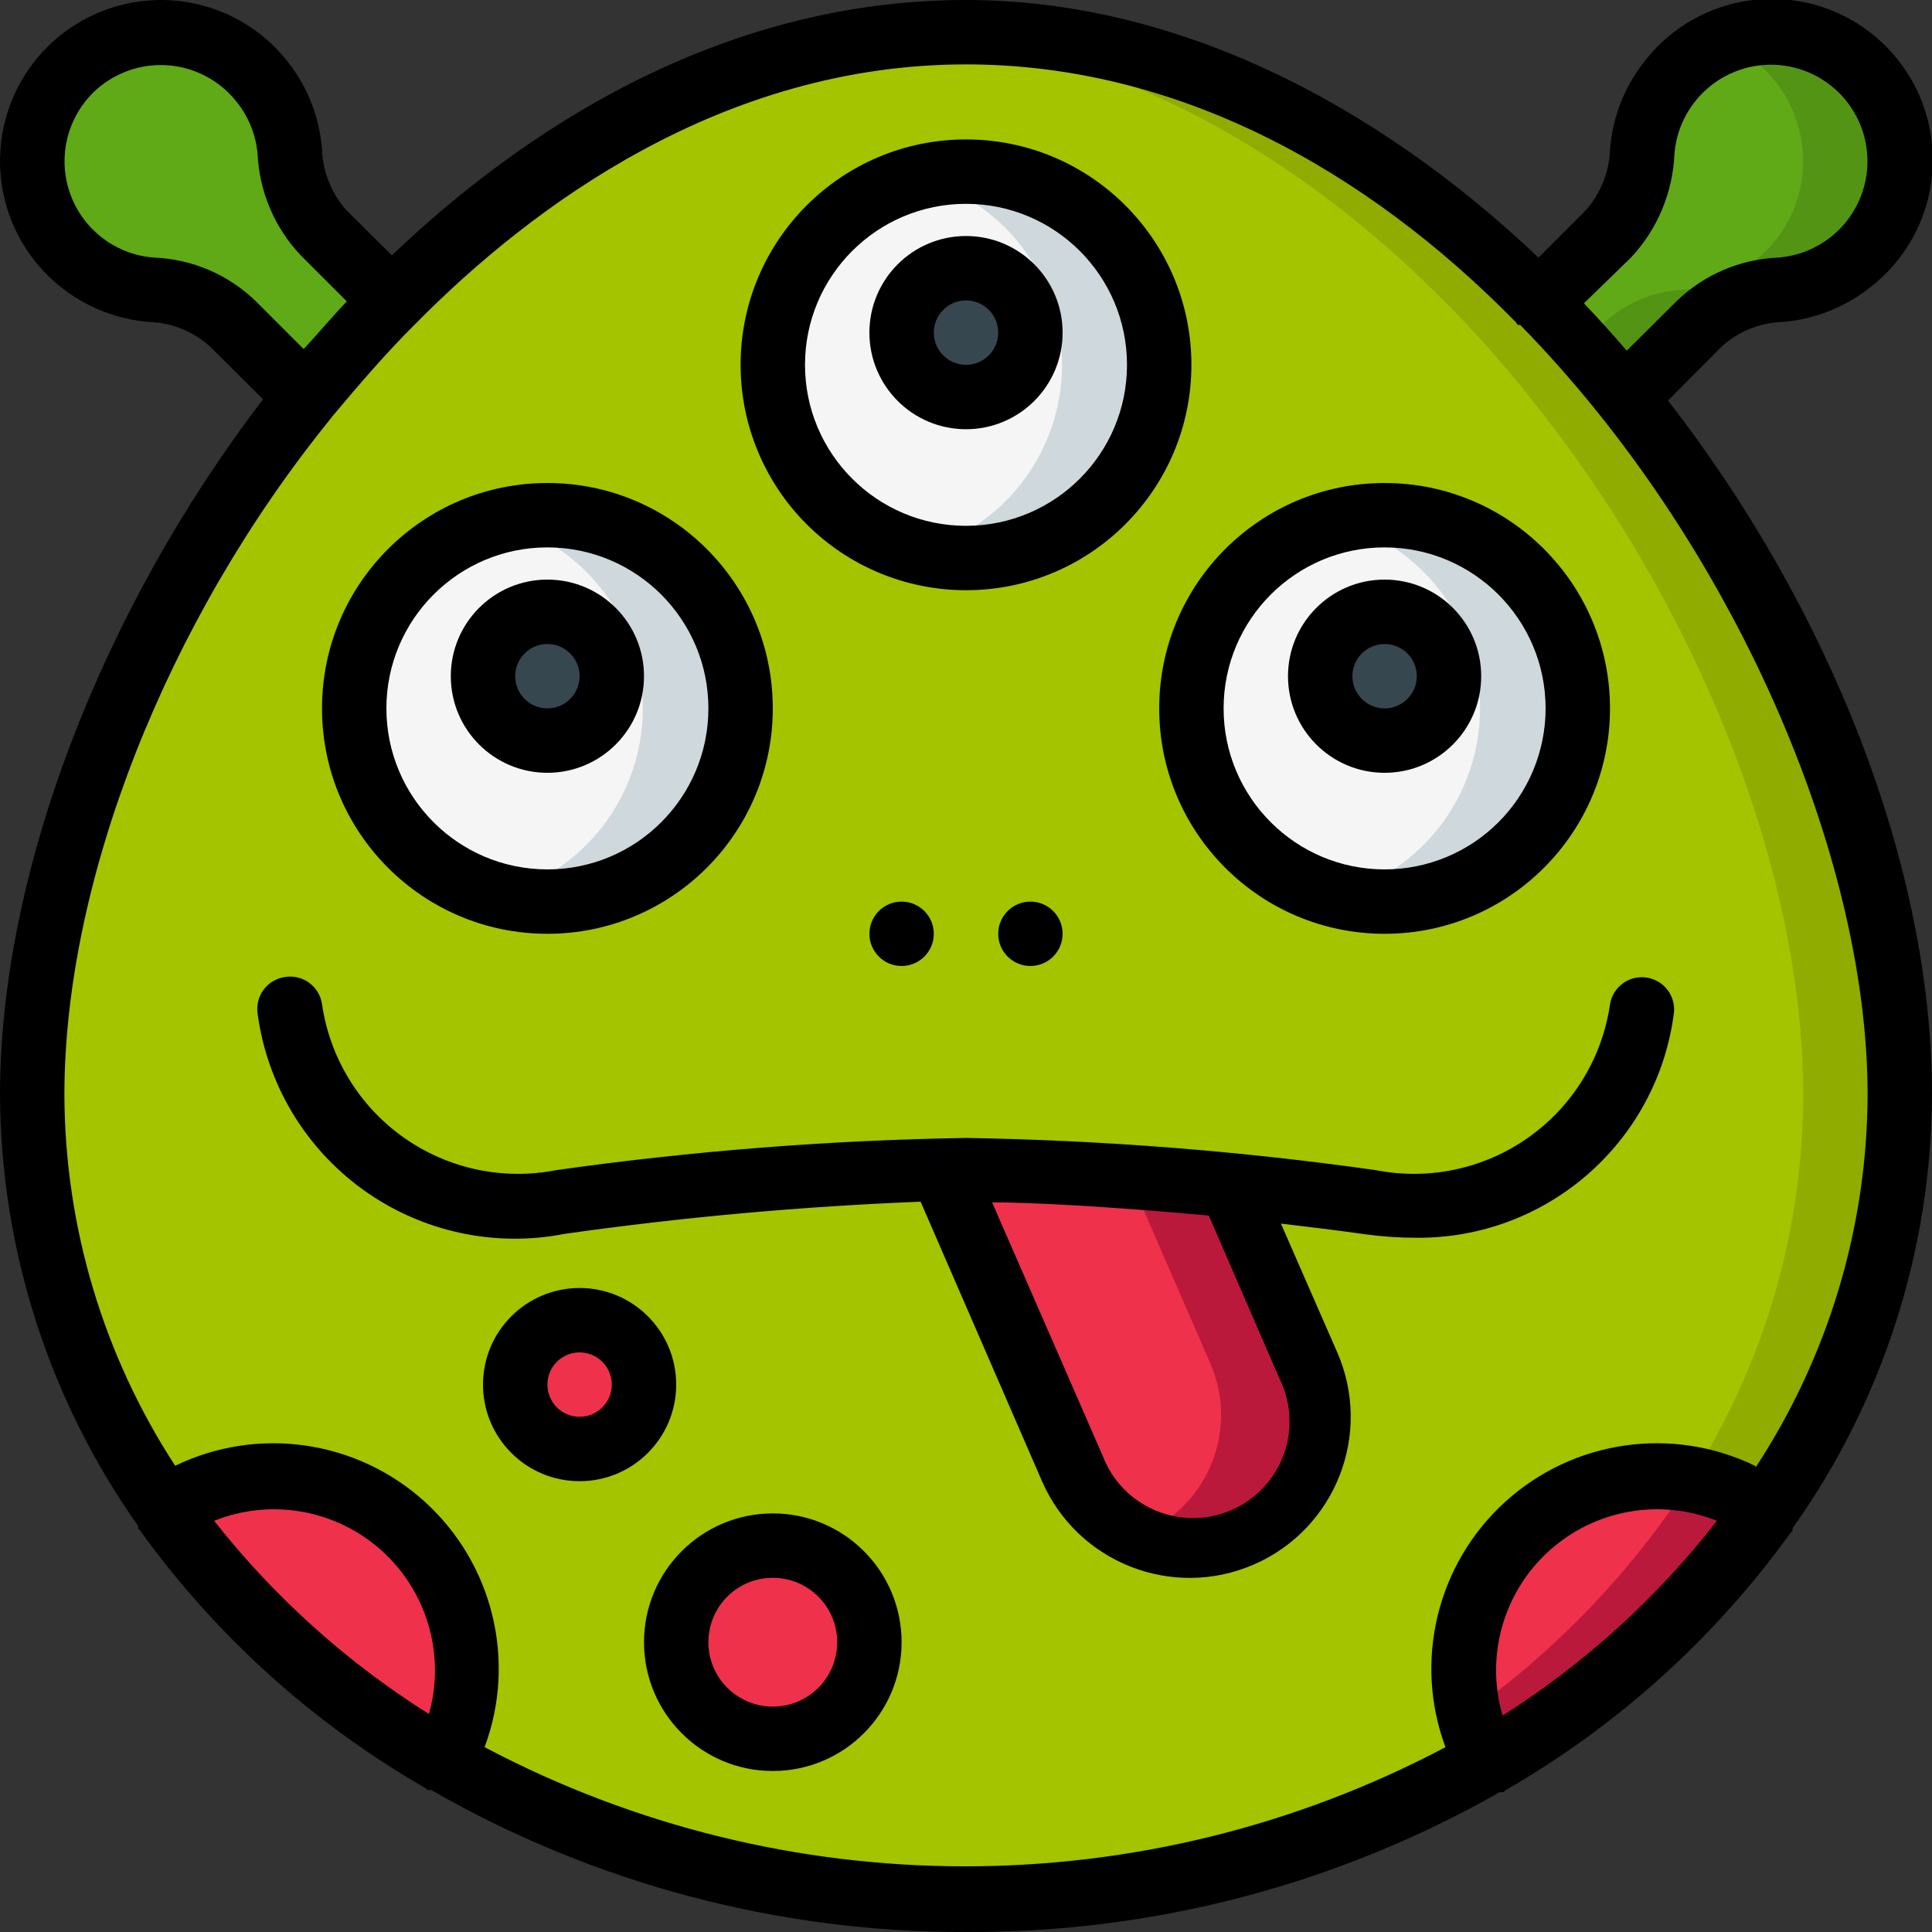 <svg height="25" viewBox="0 0 60 60" width="25" xmlns="http://www.w3.org/2000/svg"><rect x="0" y="0" width="60" height="60" fill="#333333" stroke="none"/><g id="Page-1" fill="none" fill-rule="evenodd"><g id="006---Silly" transform="translate(0 -1)"><path id="Shape" d="m59 35c-.015 4.626-1.465 9.133-4.15 12.9-2.292-1.571-5.363-1.363-7.422.503-2.059 1.866-2.567 4.902-1.228 7.337-4.93 2.823-10.519 4.293-16.2 4.26-5.681.033-11.27-1.437-16.2-4.26 1.339-2.435.831-5.471-1.228-7.337-2.059-1.866-5.13-2.074-7.422-.503-2.685-3.767-4.135-8.274-4.15-12.9 0-6.9 3.24-15.16 8.49-21.68.85-1 1.74-2 2.67-3 4.92-4.93 11.11-8.32 17.84-8.32s12.92 3.39 17.84 8.34c.93.93 1.82 1.93 2.67 3 5.24 6.5 8.49 14.75 8.49 21.66z" fill="#a4c400" fill-rule="nonzero"/><path id="Shape" d="m50.51 13.31c-.85-1-1.74-2-2.67-3-4.92-4.92-11.11-8.31-17.84-8.31-.5 0-1 0-1.5.06 6.15.46 11.79 3.7 16.34 8.28.93.93 1.82 1.93 2.67 3 5.24 6.5 8.49 14.75 8.49 21.66-.004 4.255-1.229 8.42-3.53 12 .854.137 1.667.461 2.38.95 2.695-3.781 4.145-8.307 4.15-12.95 0-6.91-3.25-15.16-8.49-21.69z" fill="#90ac00" fill-rule="nonzero"/><path id="Shape" d="m13.8 55.74c-3.414-1.96-6.365-4.635-8.65-7.84 2.292-1.571 5.363-1.363 7.422.503 2.059 1.866 2.567 4.902 1.228 7.337z" fill="#ef314c" fill-rule="nonzero"/><path id="Shape" d="m54.85 47.9c-2.285 3.205-5.236 5.88-8.65 7.84-1.339-2.435-.831-5.471 1.228-7.337 2.059-1.866 5.13-2.074 7.422-.503z" fill="#ef314c" fill-rule="nonzero"/><path id="Shape" d="m50 47.05c.672.171 1.308.458 1.88.85-1.711 2.421-3.817 4.537-6.23 6.26.12.551.315 1.082.58 1.58 3.414-1.96 6.365-4.635 8.65-7.84-1.424-.983-3.207-1.294-4.88-.85z" fill="#bb193b" fill-rule="nonzero"/><path id="Shape" d="m9.49 13.32v-.01" stroke="#000" stroke-linecap="round" stroke-linejoin="round" stroke-width="2"/><g fill-rule="nonzero"><path id="Shape" d="m12.16 10.34c-.93.93-1.82 1.93-2.67 3l-2.25-2.28c-.686-.644-1.58-1.021-2.52-1.06-.792-.062-1.547-.358-2.17-.85-.792-.605-1.324-1.488-1.49-2.47-.224-1.288.196-2.605 1.125-3.526.929-.921 2.249-1.329 3.535-1.094.976.179 1.848.723 2.44 1.52.485.611.777 1.353.84 2.13.041.945.421 1.843 1.07 2.53z" fill="#60a917"/><path id="Shape" d="m58.94 6.68c-.168.979-.7 1.858-1.49 2.46-.622.496-1.377.795-2.17.86-.941.042-1.836.422-2.52 1.07l-2.25 2.25c-.85-1-1.74-2-2.67-3l2.1-2.1c.641-.683 1.017-1.574 1.06-2.51.06-.776.349-1.518.83-2.13.592-.797 1.464-1.341 2.44-1.52 1.288-.239 2.611.168 3.543 1.089.931.921 1.352 2.24 1.127 3.531z" fill="#60a917"/><path id="Shape" d="m54.28 2.06c-.268.049-.53.13-.78.24 1.741.706 2.756 2.528 2.44 4.38-.168.979-.7 1.858-1.49 2.46-.622.496-1.377.795-2.17.86-.941.042-1.836.422-2.52 1.07l-.64.64c.48.52.94 1.06 1.39 1.61l2.25-2.25c.684-.648 1.579-1.028 2.52-1.07.792-.062 1.547-.358 2.17-.85.79-.602 1.322-1.481 1.49-2.46.228-1.29-.191-2.61-1.12-3.533-.929-.923-2.252-1.333-3.54-1.097z" fill="#549414"/><circle id="Oval" cx="17" cy="23" fill="#f5f5f5" r="6"/><path id="Shape" d="m17 17c-.507-0-1.011.067-1.5.2 2.631.697 4.464 3.078 4.464 5.8s-1.832 5.103-4.464 5.8c.489.133.993.2 1.5.2 3.314 0 6-2.686 6-6s-2.686-6-6-6z" fill="#cfd8dc"/><circle id="Oval" cx="17" cy="22" fill="#37474f" r="2"/><circle id="Oval" cx="43" cy="23" fill="#f5f5f5" r="6"/><path id="Shape" d="m43 17c-.507-0-1.011.067-1.5.2 2.631.697 4.464 3.078 4.464 5.8s-1.832 5.103-4.464 5.8c.489.133.993.2 1.5.2 3.314 0 6-2.686 6-6s-2.686-6-6-6z" fill="#cfd8dc"/><circle id="Oval" cx="43" cy="22" fill="#37474f" r="2"/><circle id="Oval" cx="30" cy="12.33" fill="#f5f5f5" r="6"/><path id="Shape" d="m30 6.33c-.506.001-1.01.065-1.5.19 2.641.69 4.483 3.076 4.483 5.805 0 2.729-1.842 5.115-4.483 5.805.49.128.994.195 1.5.2 3.314 0 6-2.686 6-6s-2.686-6-6-6z" fill="#cfd8dc"/><circle id="Oval" cx="30" cy="11.33" fill="#37474f" r="2"/><path id="Shape" d="m38.54 48.67c-2.024.879-4.378-.047-5.26-2.07l-4-9.25h.75s3.23 0 8.18.49l2.43 5.59c.862 2.027-.077 4.369-2.1 5.24z" fill="#ef314c"/><path id="Shape" d="m40.61 43.41-2.43-5.59c-5-.49-8.18-.49-8.18-.49h-.75c1.42.06 3.45.19 5.91.43l2.43 5.59c.879 2.024-.047 4.378-2.07 5.26h-.11c1.504.612 3.229.254 4.365-.907 1.136-1.16 1.458-2.892.815-4.383z" fill="#bb193b"/><circle id="Oval" cx="24" cy="52" fill="#ef314c" r="3"/><circle id="Oval" cx="18" cy="44" fill="#ef314c" r="2"/><path id="Shape" d="m24 48c-2.209 0-4 1.791-4 4s1.791 4 4 4 4-1.791 4-4-1.791-4-4-4zm0 6c-1.105 0-2-.895-2-2s.895-2 2-2 2 .895 2 2-.895 2-2 2z" fill="#000"/><path id="Shape" d="m21 44c0-1.657-1.343-3-3-3s-3 1.343-3 3 1.343 3 3 3 3-1.343 3-3zm-3 1c-.552 0-1-.448-1-1s.448-1 1-1 1 .448 1 1-.448 1-1 1z" fill="#000"/><path id="Shape" d="m53.47 11.76c.517-.468 1.183-.738 1.88-.76.988-.08 1.93-.448 2.71-1.06 1.554-1.187 2.274-3.172 1.841-5.08-.433-1.908-1.938-3.388-3.853-3.788-1.915-.4-3.887.353-5.048 1.928-.584.771-.931 1.695-1 2.66-.028.701-.3 1.369-.77 1.89l-1.45 1.45c-5.07-4.81-11.28-8-17.78-8-7.75 0-13.88 4.16-17.83 7.93l-1.41-1.4c-.466-.522-.735-1.191-.76-1.89-.073-.958-.42-1.874-1-2.64-1.174-1.565-3.153-2.302-5.064-1.885-1.912.416-3.405 1.91-3.821 3.821-.416 1.912.32 3.89 1.885 5.064.77.579 1.689.926 2.65 1 .698.025 1.365.298 1.88.77l1.64 1.63c-5.05 6.6-8.17 14.76-8.17 21.6.022 4.798 1.519 9.473 4.29 13.39v.08l.06.06c2.351 3.266 5.372 5.993 8.86 8l.07.06h.11c5.053 2.904 10.782 4.425 16.61 4.41 5.808.029 11.522-1.467 16.57-4.34h.11l.07-.06c3.488-2.007 6.509-4.734 8.86-8l.06-.06s0-.06 0-.08c2.799-3.932 4.311-8.634 4.33-13.46 0-7.1-3.18-15.11-8.2-21.56zm-2.82-2.76c.82-.874 1.299-2.013 1.35-3.21.045-.586.26-1.146.62-1.61.524-.68 1.314-1.104 2.17-1.163.857-.059 1.697.251 2.31.853.84.827 1.118 2.069.71 3.175-.407 1.106-1.425 1.871-2.6 1.955-1.181.051-2.303.535-3.15 1.36l-1.54 1.53c-.43-.5-.88-1-1.33-1.47zm-45.86 0c-1.173-.084-2.189-.846-2.598-1.949-.409-1.103-.136-2.342.698-3.171.612-.602 1.453-.912 2.31-.853.857.059 1.647.483 2.17 1.163.362.46.581 1.017.63 1.6.057 1.178.536 2.296 1.35 3.15l1.42 1.42c-.45.47-.89 1-1.34 1.48l-1.49-1.49c-.849-.821-1.97-1.302-3.15-1.35zm1.86 39.23c1.769-.708 3.786-.349 5.202.925 1.416 1.274 1.986 3.242 1.468 5.075-2.55-1.604-4.806-3.633-6.67-6zm40 6c-.517-1.833.052-3.801 1.468-5.075 1.416-1.274 3.433-1.633 5.202-.925-1.851 2.379-4.097 4.422-6.64 6.04zm7.85-7.71c-2.573-1.245-5.644-.8-7.758 1.123s-2.847 4.938-1.852 7.617c-9.335 4.934-20.505 4.934-29.84 0 .996-2.679.263-5.694-1.852-7.617s-5.186-2.367-7.758-1.123c-2.233-3.428-3.427-7.429-3.44-11.52 0-6.65 3.17-14.72 8.27-21l.06-.08c.84-1 1.7-2 2.54-2.83 3.65-3.71 9.58-8.09 17.13-8.09 6.54 0 12.41 3.25 17.07 8 .023.028.044.058.06.09h.08c6.65 6.79 10.79 16.52 10.79 23.91-.014 4.108-1.219 8.124-3.47 11.56z" fill="#000"/><path id="Shape" d="m17 30c3.866 0 7-3.134 7-7s-3.134-7-7-7-7 3.134-7 7 3.134 7 7 7zm0-12c2.761 0 5 2.239 5 5s-2.239 5-5 5-5-2.239-5-5 2.239-5 5-5z" fill="#000"/><path id="Shape" d="m17 25c1.657 0 3-1.343 3-3s-1.343-3-3-3-3 1.343-3 3 1.343 3 3 3zm0-4c.552 0 1 .448 1 1s-.448 1-1 1-1-.448-1-1 .448-1 1-1z" fill="#000"/><path id="Shape" d="m43 16c-3.866 0-7 3.134-7 7s3.134 7 7 7 7-3.134 7-7-3.134-7-7-7zm0 12c-2.761 0-5-2.239-5-5s2.239-5 5-5 5 2.239 5 5c0 1.326-.527 2.598-1.464 3.536s-2.209 1.464-3.536 1.464z" fill="#000"/><path id="Shape" d="m43 19c-1.657 0-3 1.343-3 3s1.343 3 3 3 3-1.343 3-3-1.343-3-3-3zm0 4c-.552 0-1-.448-1-1s.448-1 1-1 1 .448 1 1-.448 1-1 1z" fill="#000"/><path id="Shape" d="m30 19.33c3.866 0 7-3.134 7-7 0-3.866-3.134-7-7-7s-7 3.134-7 7c0 1.857.737 3.637 2.05 4.95 1.313 1.313 3.093 2.05 4.95 2.05zm0-12c2.761 0 5 2.239 5 5 0 2.761-2.239 5-5 5s-5-2.239-5-5c0-2.761 2.239-5 5-5z" fill="#000"/><path id="Shape" d="m30 14.33c1.657 0 3-1.343 3-3 0-1.657-1.343-3-3-3s-3 1.343-3 3c0 1.657 1.343 3 3 3zm0-4c.552 0 1 .448 1 1s-.448 1-1 1-1-.448-1-1 .448-1 1-1z" fill="#000"/><path id="Shape" d="m42.73 37.34c-4.219-.596-8.47-.93-12.73-1-4.26.07-8.511.404-12.73 1-1.654.324-3.368-.045-4.742-1.02s-2.288-2.472-2.528-4.14c-.039-.263-.182-.499-.396-.657s-.482-.224-.744-.183c-.266.035-.508.175-.669.389-.162.214-.23.485-.191.751.295 2.201 1.485 4.182 3.289 5.477 1.804 1.295 4.062 1.788 6.241 1.363 3.667-.52 7.359-.854 11.06-1l3.77 8.68c1.105 2.532 4.053 3.69 6.585 2.585 2.532-1.105 3.69-4.053 2.585-6.585l-1.75-4c.86.1 1.75.21 2.68.34.504.066 1.012.1 1.52.1 4.035.036 7.465-2.94 8-6.94.04-.263-.026-.53-.183-.744-.158-.214-.394-.356-.657-.396-.544-.084-1.053.287-1.14.83-.242 1.666-1.157 3.16-2.531 4.133s-3.087 1.341-4.739 1.017zm-3 6.46c.497.992.407 2.177-.236 3.082-.642.905-1.732 1.381-2.832 1.238-1.1-.143-2.032-.881-2.422-1.92l-3.43-7.86c1.16 0 3.55.12 6.73.41z" fill="#000"/><circle id="Oval" cx="28" cy="30" fill="#000" r="1"/><circle id="Oval" cx="32" cy="30" fill="#000" r="1"/></g></g></g></svg>